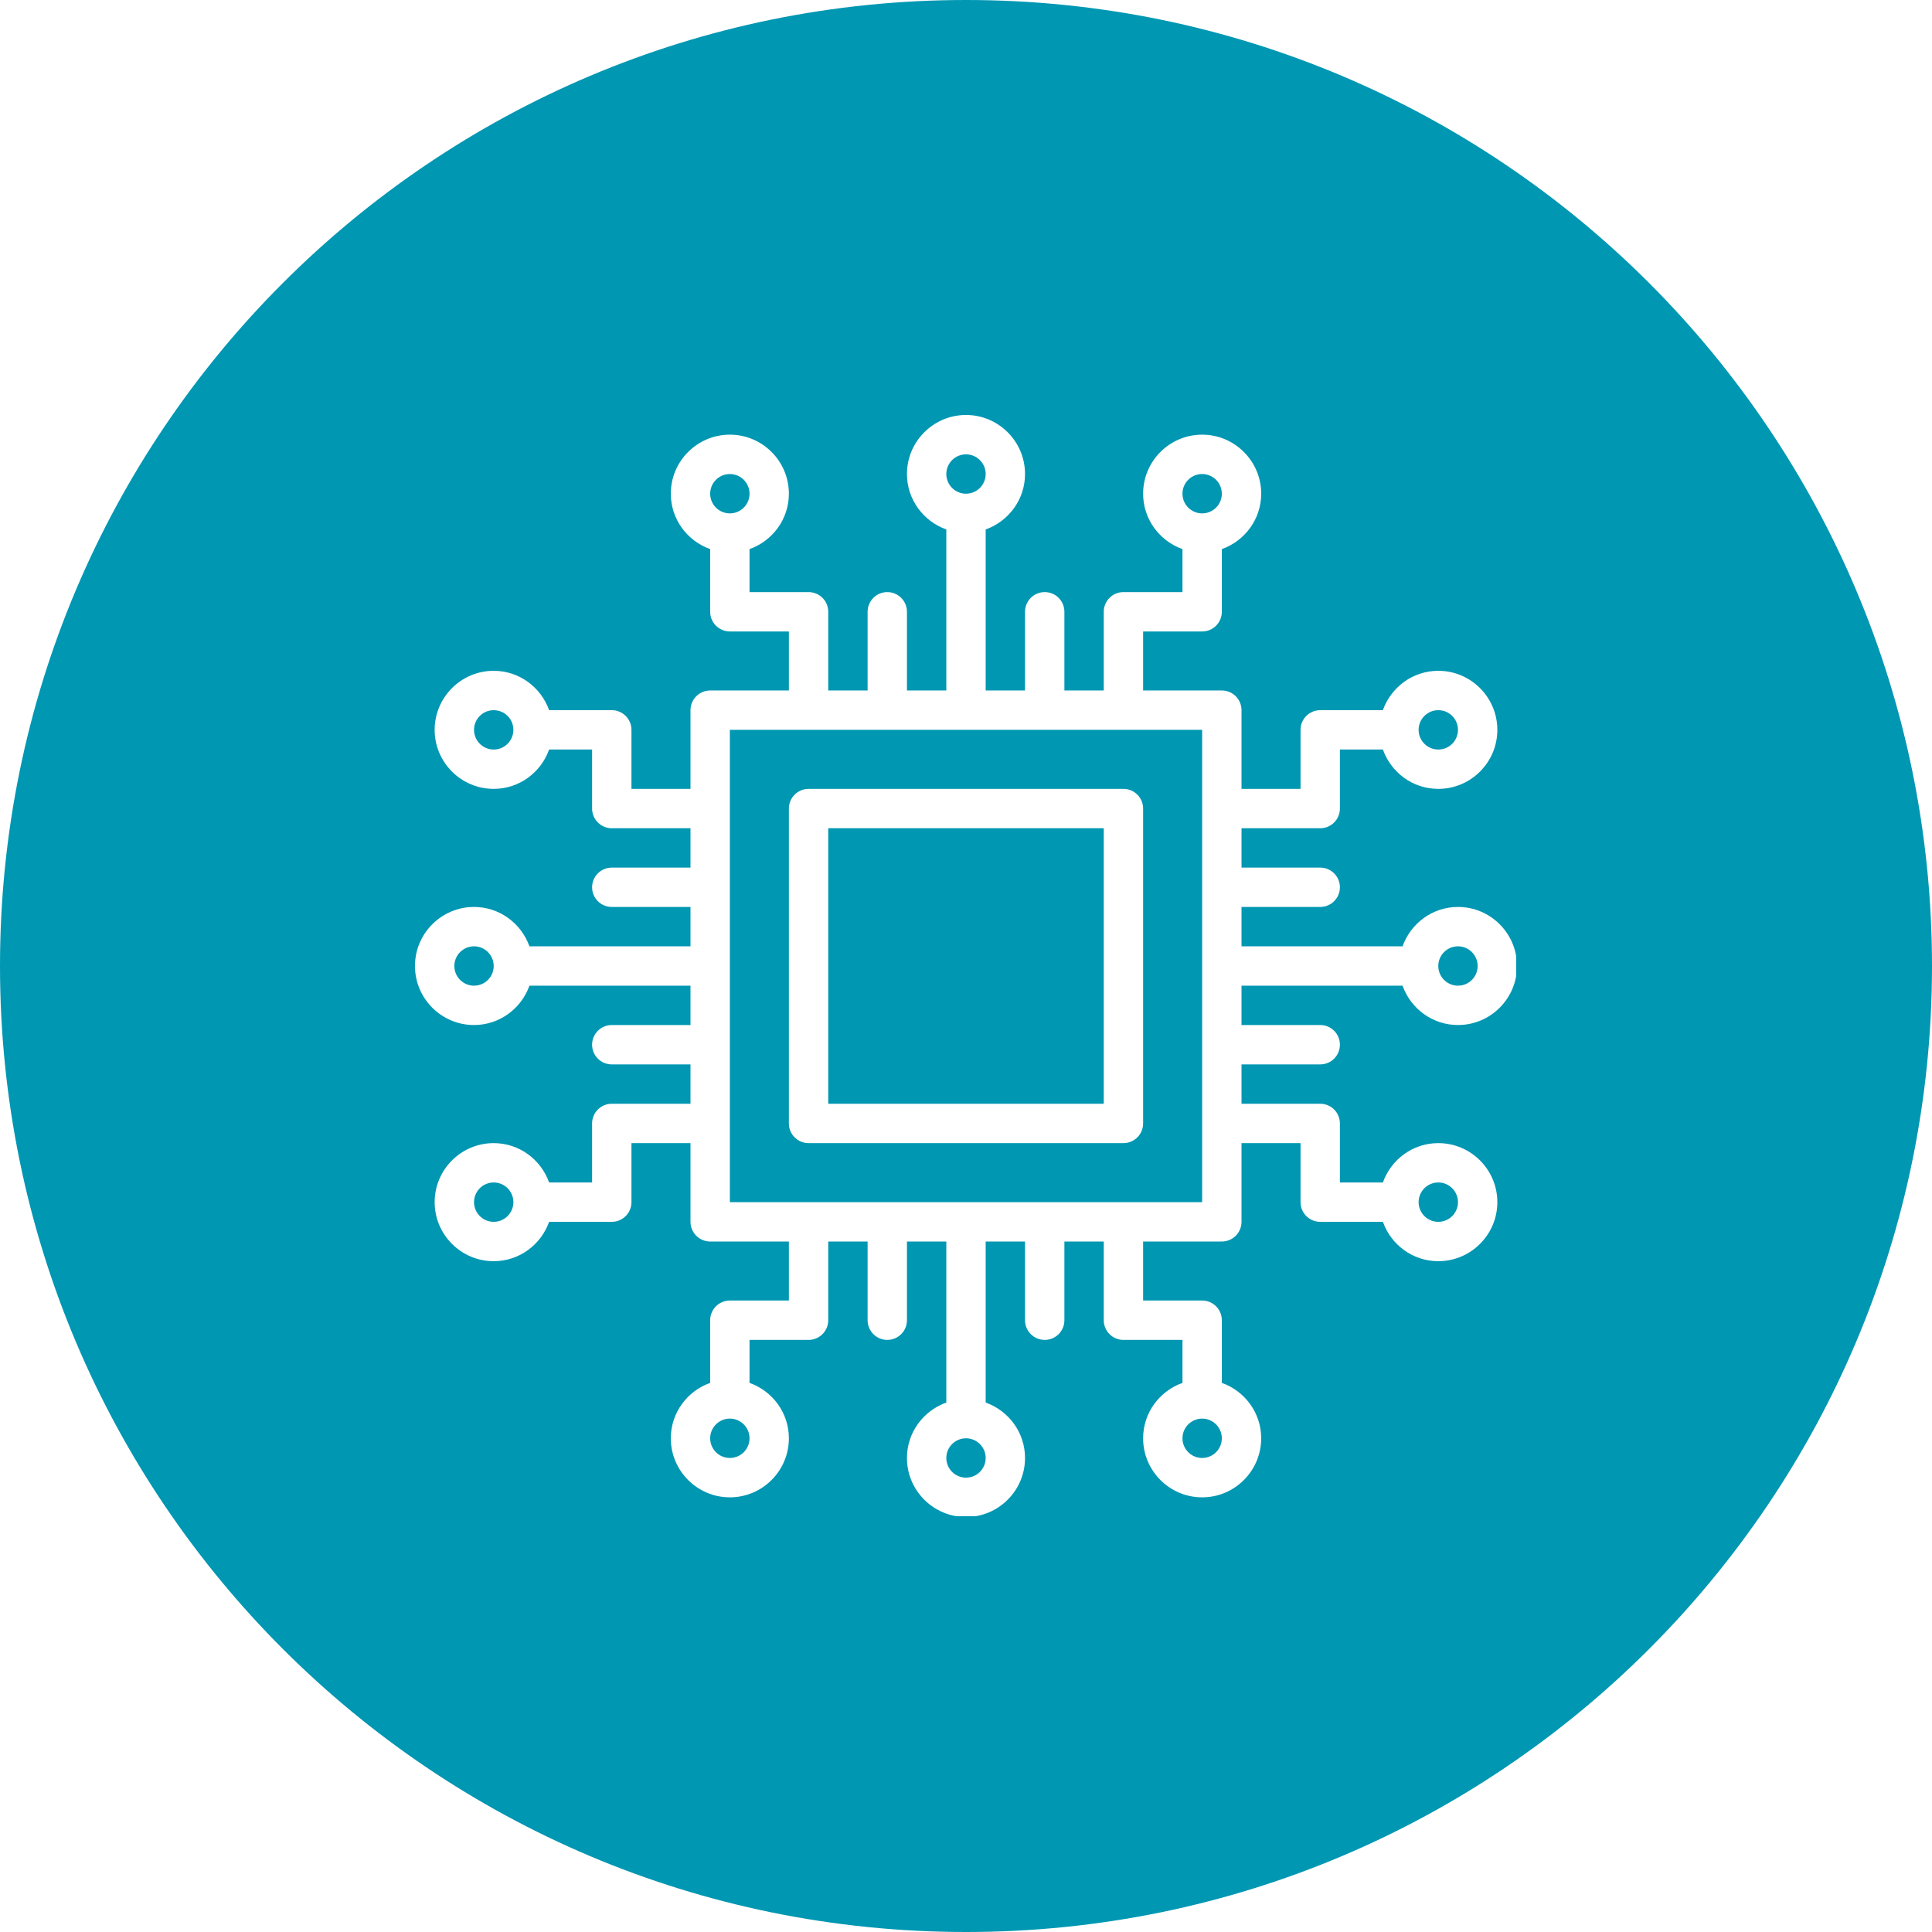 <svg xmlns="http://www.w3.org/2000/svg" xmlns:xlink="http://www.w3.org/1999/xlink" width="500" zoomAndPan="magnify" viewBox="0 0 375 375" height="500" preserveAspectRatio="xMidYMid meet" version="1.0"><defs><clipPath id="fdfdcbab5c"><path d="M 80.547 80.547 L 294.297 80.547 L 294.297 294.297 L 80.547 294.297 Z M 80.547 80.547 " clip-rule="nonzero"/></clipPath></defs><rect x="-37.5" width="450" fill="#ffffff" y="-37.5" height="450" fill-opacity="1"/><rect x="-37.5" width="450" fill="#ffffff" y="-37.5" height="450" fill-opacity="1"/><path fill="#0097b2" d="M 187.5 375 C 291.051 375 375 291.051 375 187.5 C 375 83.945 291.051 0 187.5 0 C 83.945 0 0 83.945 0 187.5 C 0 291.051 83.945 375 187.5 375 Z M 187.5 375 " fill-opacity="1" fill-rule="nonzero"/><g clip-path="url(#fdfdcbab5c)"><path fill="#ffffff" d="M 218.059 153.121 L 156.941 153.121 C 154.832 153.121 153.121 154.832 153.121 156.941 L 153.121 218.059 C 153.121 220.168 154.832 221.879 156.941 221.879 L 218.059 221.879 C 220.168 221.879 221.879 220.168 221.879 218.059 L 221.879 156.941 C 221.879 154.832 220.168 153.121 218.059 153.121 Z M 214.238 214.238 L 160.762 214.238 L 160.762 160.762 L 214.238 160.762 Z M 272.234 191.32 C 273.816 195.754 278.02 198.957 282.992 198.957 C 289.309 198.957 294.449 193.816 294.449 187.5 C 294.449 181.184 289.309 176.039 282.992 176.039 C 278.02 176.039 273.816 179.246 272.234 183.68 L 240.977 183.68 L 240.977 176.039 L 256.254 176.039 C 258.367 176.039 260.074 174.332 260.074 172.223 C 260.074 170.109 258.367 168.402 256.254 168.402 L 240.977 168.402 L 240.977 160.762 L 256.254 160.762 C 258.367 160.762 260.074 159.055 260.074 156.941 L 260.074 145.484 L 268.418 145.484 C 269.996 149.918 274.199 153.121 279.172 153.121 C 285.488 153.121 290.633 147.98 290.633 141.664 C 290.633 135.348 285.488 130.203 279.172 130.203 C 274.199 130.203 269.996 133.41 268.418 137.844 L 256.254 137.844 C 254.141 137.844 252.434 139.551 252.434 141.664 L 252.434 153.121 L 240.977 153.121 L 240.977 137.844 C 240.977 135.73 239.27 134.023 237.156 134.023 L 221.879 134.023 L 221.879 122.566 L 233.336 122.566 C 235.449 122.566 237.156 120.859 237.156 118.746 L 237.156 106.582 C 241.59 105.004 244.797 100.801 244.797 95.828 C 244.797 89.508 239.652 84.367 233.336 84.367 C 227.02 84.367 221.879 89.508 221.879 95.828 C 221.879 100.801 225.082 105.004 229.516 106.582 L 229.516 114.926 L 218.059 114.926 C 215.945 114.926 214.238 116.633 214.238 118.746 L 214.238 134.023 L 206.598 134.023 L 206.598 118.746 C 206.598 116.633 204.891 114.926 202.777 114.926 C 200.668 114.926 198.957 116.633 198.957 118.746 L 198.957 134.023 L 191.32 134.023 L 191.32 102.766 C 195.754 101.184 198.957 96.98 198.957 92.008 C 198.957 85.691 193.816 80.547 187.5 80.547 C 181.184 80.547 176.039 85.691 176.039 92.008 C 176.039 96.98 179.246 101.184 183.68 102.766 L 183.68 134.023 L 176.039 134.023 L 176.039 118.746 C 176.039 116.633 174.328 114.926 172.223 114.926 C 170.113 114.926 168.402 116.633 168.402 118.746 L 168.402 134.023 L 160.762 134.023 L 160.762 118.746 C 160.762 116.633 159.051 114.926 156.941 114.926 L 145.484 114.926 L 145.484 106.582 C 149.918 105.004 153.121 100.801 153.121 95.828 C 153.121 89.508 147.98 84.367 141.664 84.367 C 135.348 84.367 130.203 89.508 130.203 95.828 C 130.203 100.801 133.41 105.004 137.844 106.582 L 137.844 118.746 C 137.844 120.859 139.555 122.566 141.664 122.566 L 153.121 122.566 L 153.121 134.023 L 137.844 134.023 C 135.734 134.023 134.023 135.73 134.023 137.844 L 134.023 153.121 L 122.566 153.121 L 122.566 141.664 C 122.566 139.551 120.855 137.844 118.746 137.844 L 106.582 137.844 C 105.004 133.41 100.801 130.203 95.828 130.203 C 89.508 130.203 84.367 135.348 84.367 141.664 C 84.367 147.98 89.508 153.121 95.828 153.121 C 100.801 153.121 105.004 149.918 106.582 145.484 L 114.926 145.484 L 114.926 156.941 C 114.926 159.055 116.637 160.762 118.746 160.762 L 134.023 160.762 L 134.023 168.402 L 118.746 168.402 C 116.637 168.402 114.926 170.109 114.926 172.223 C 114.926 174.332 116.637 176.039 118.746 176.039 L 134.023 176.039 L 134.023 183.68 L 102.766 183.68 C 101.184 179.246 96.98 176.039 92.008 176.039 C 85.691 176.039 80.547 181.184 80.547 187.5 C 80.547 193.816 85.691 198.957 92.008 198.957 C 96.98 198.957 101.184 195.754 102.766 191.32 L 134.023 191.32 L 134.023 198.957 L 118.746 198.957 C 116.637 198.957 114.926 200.668 114.926 202.777 C 114.926 204.891 116.637 206.598 118.746 206.598 L 134.023 206.598 L 134.023 214.238 L 118.746 214.238 C 116.637 214.238 114.926 215.945 114.926 218.059 L 114.926 229.516 L 106.582 229.516 C 105.004 225.082 100.801 221.879 95.828 221.879 C 89.508 221.879 84.367 227.02 84.367 233.336 C 84.367 239.652 89.508 244.797 95.828 244.797 C 100.801 244.797 105.004 241.59 106.582 237.156 L 118.746 237.156 C 120.855 237.156 122.566 235.449 122.566 233.336 L 122.566 221.879 L 134.023 221.879 L 134.023 237.156 C 134.023 239.27 135.734 240.977 137.844 240.977 L 153.121 240.977 L 153.121 252.434 L 141.664 252.434 C 139.555 252.434 137.844 254.141 137.844 256.254 L 137.844 268.418 C 133.41 269.996 130.203 274.199 130.203 279.172 C 130.203 285.488 135.348 290.633 141.664 290.633 C 147.98 290.633 153.121 285.488 153.121 279.172 C 153.121 274.199 149.918 269.996 145.484 268.418 L 145.484 260.074 L 156.941 260.074 C 159.051 260.074 160.762 258.367 160.762 256.254 L 160.762 240.977 L 168.402 240.977 L 168.402 256.254 C 168.402 258.367 170.113 260.074 172.223 260.074 C 174.328 260.074 176.039 258.367 176.039 256.254 L 176.039 240.977 L 183.68 240.977 L 183.68 272.234 C 179.246 273.816 176.039 278.02 176.039 282.992 C 176.039 289.309 181.184 294.449 187.5 294.449 C 193.816 294.449 198.957 289.309 198.957 282.992 C 198.957 278.02 195.754 273.816 191.32 272.234 L 191.32 240.977 L 198.957 240.977 L 198.957 256.254 C 198.957 258.367 200.668 260.074 202.777 260.074 C 204.891 260.074 206.598 258.367 206.598 256.254 L 206.598 240.977 L 214.238 240.977 L 214.238 256.254 C 214.238 258.367 215.945 260.074 218.059 260.074 L 229.516 260.074 L 229.516 268.418 C 225.082 269.996 221.879 274.199 221.879 279.172 C 221.879 285.488 227.02 290.633 233.336 290.633 C 239.652 290.633 244.797 285.488 244.797 279.172 C 244.797 274.199 241.59 269.996 237.156 268.418 L 237.156 256.254 C 237.156 254.141 235.449 252.434 233.336 252.434 L 221.879 252.434 L 221.879 240.977 L 237.156 240.977 C 239.27 240.977 240.977 239.27 240.977 237.156 L 240.977 221.879 L 252.434 221.879 L 252.434 233.336 C 252.434 235.449 254.141 237.156 256.254 237.156 L 268.418 237.156 C 269.996 241.59 274.199 244.797 279.172 244.797 C 285.488 244.797 290.633 239.652 290.633 233.336 C 290.633 227.02 285.488 221.879 279.172 221.879 C 274.199 221.879 269.996 225.082 268.418 229.516 L 260.074 229.516 L 260.074 218.059 C 260.074 215.945 258.367 214.238 256.254 214.238 L 240.977 214.238 L 240.977 206.598 L 256.254 206.598 C 258.367 206.598 260.074 204.891 260.074 202.777 C 260.074 200.668 258.367 198.957 256.254 198.957 L 240.977 198.957 L 240.977 191.32 Z M 282.992 183.68 C 285.102 183.68 286.812 185.391 286.812 187.5 C 286.812 189.609 285.102 191.32 282.992 191.32 C 280.883 191.32 279.172 189.609 279.172 187.5 C 279.172 185.391 280.883 183.68 282.992 183.68 Z M 279.172 137.844 C 281.281 137.844 282.992 139.555 282.992 141.664 C 282.992 143.773 281.281 145.484 279.172 145.484 C 277.062 145.484 275.352 143.773 275.352 141.664 C 275.352 139.555 277.062 137.844 279.172 137.844 Z M 233.336 92.008 C 235.445 92.008 237.156 93.719 237.156 95.828 C 237.156 97.938 235.445 99.648 233.336 99.648 C 231.227 99.648 229.516 97.938 229.516 95.828 C 229.516 93.719 231.227 92.008 233.336 92.008 Z M 187.5 88.188 C 189.605 88.188 191.32 89.898 191.32 92.008 C 191.32 94.117 189.605 95.828 187.5 95.828 C 185.395 95.828 183.68 94.117 183.68 92.008 C 183.68 89.898 185.395 88.188 187.5 88.188 Z M 141.664 92.008 C 143.77 92.008 145.484 93.719 145.484 95.828 C 145.484 97.938 143.77 99.648 141.664 99.648 C 139.559 99.648 137.844 97.938 137.844 95.828 C 137.844 93.719 139.559 92.008 141.664 92.008 Z M 95.828 145.484 C 93.723 145.484 92.008 143.773 92.008 141.664 C 92.008 139.555 93.723 137.844 95.828 137.844 C 97.934 137.844 99.648 139.555 99.648 141.664 C 99.648 143.773 97.934 145.484 95.828 145.484 Z M 92.008 191.32 C 89.902 191.32 88.188 189.609 88.188 187.5 C 88.188 185.391 89.902 183.68 92.008 183.68 C 94.113 183.68 95.828 185.391 95.828 187.5 C 95.828 189.609 94.113 191.32 92.008 191.32 Z M 95.828 237.156 C 93.723 237.156 92.008 235.445 92.008 233.336 C 92.008 231.227 93.723 229.516 95.828 229.516 C 97.934 229.516 99.648 231.227 99.648 233.336 C 99.648 235.445 97.934 237.156 95.828 237.156 Z M 141.664 282.992 C 139.559 282.992 137.844 281.281 137.844 279.172 C 137.844 277.062 139.559 275.352 141.664 275.352 C 143.77 275.352 145.484 277.062 145.484 279.172 C 145.484 281.281 143.77 282.992 141.664 282.992 Z M 187.5 286.812 C 185.395 286.812 183.68 285.102 183.68 282.992 C 183.68 280.883 185.395 279.172 187.5 279.172 C 189.605 279.172 191.32 280.883 191.32 282.992 C 191.32 285.102 189.605 286.812 187.5 286.812 Z M 233.336 282.992 C 231.227 282.992 229.516 281.281 229.516 279.172 C 229.516 277.062 231.227 275.352 233.336 275.352 C 235.445 275.352 237.156 277.062 237.156 279.172 C 237.156 281.281 235.445 282.992 233.336 282.992 Z M 279.172 229.516 C 281.281 229.516 282.992 231.227 282.992 233.336 C 282.992 235.445 281.281 237.156 279.172 237.156 C 277.062 237.156 275.352 235.445 275.352 233.336 C 275.352 231.227 277.062 229.516 279.172 229.516 Z M 233.336 233.336 L 141.664 233.336 L 141.664 141.664 L 233.336 141.664 Z M 233.336 233.336 " fill-opacity="1" fill-rule="nonzero"/></g></svg>